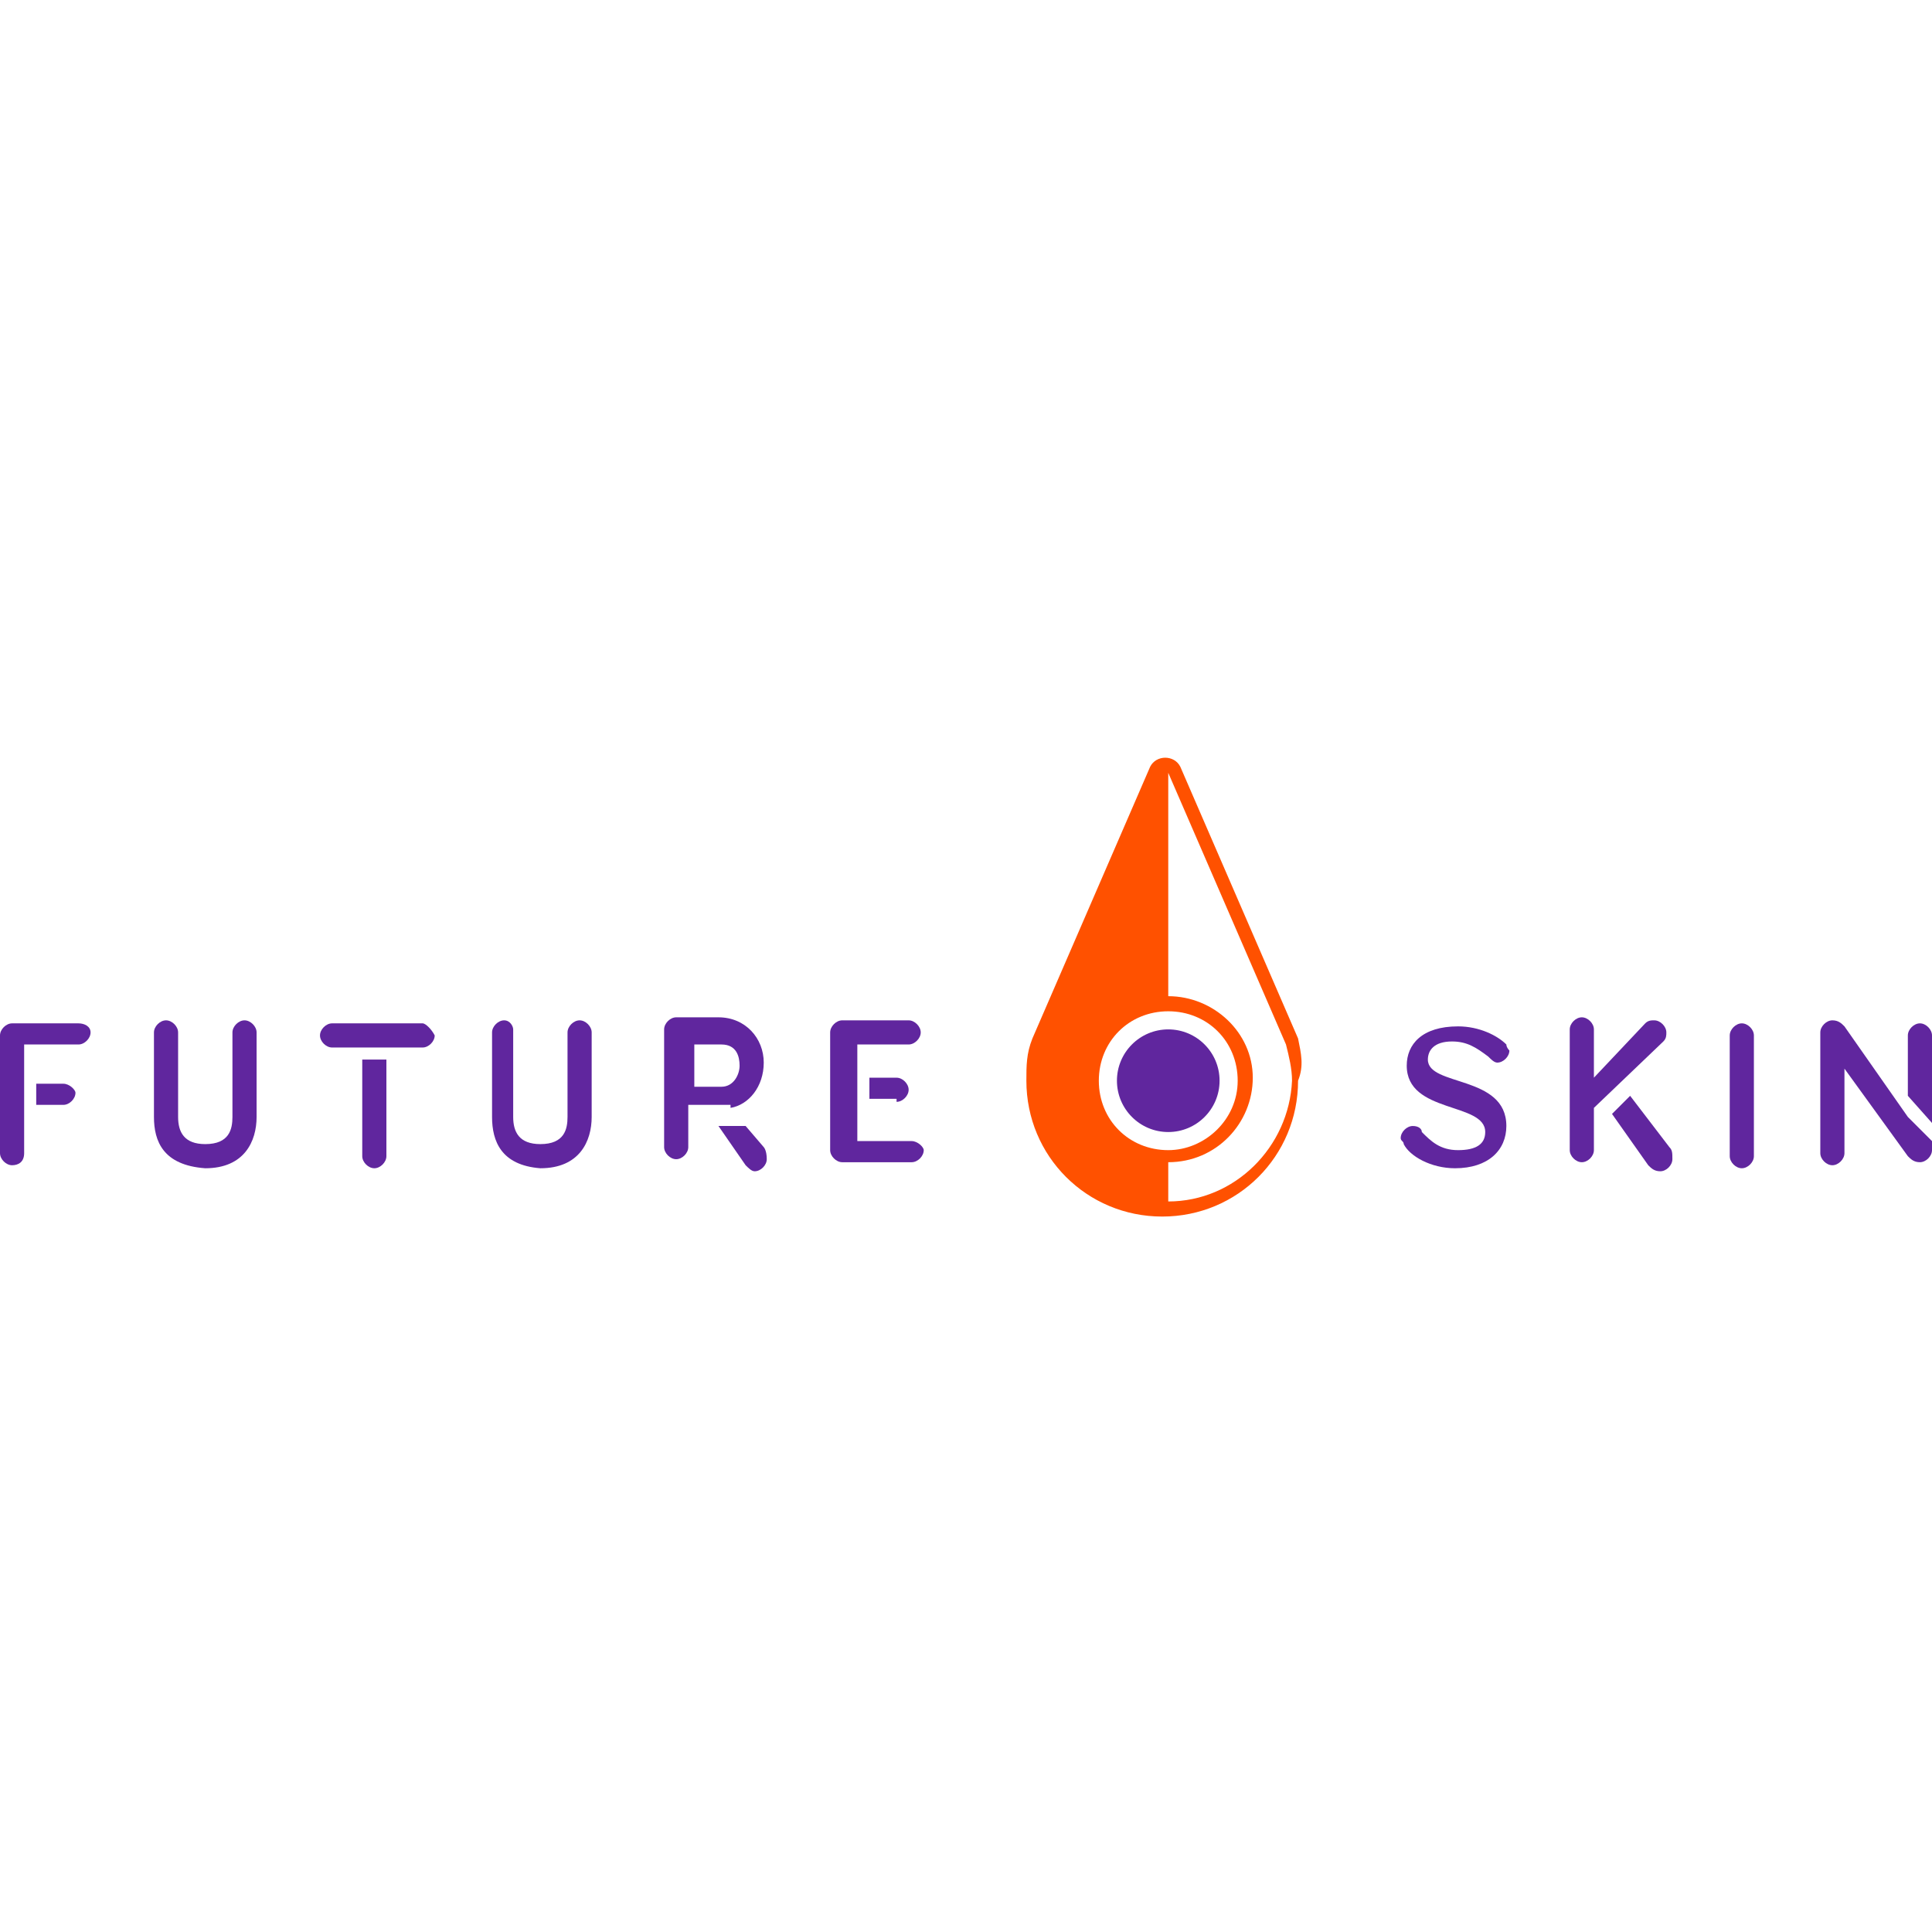 <?xml version="1.0" encoding="utf-8"?>
<!-- Generator: Adobe Illustrator 22.0.0, SVG Export Plug-In . SVG Version: 6.00 Build 0)  -->
<svg version="1.1" id="Layer_1" xmlns="http://www.w3.org/2000/svg" xmlns:xlink="http://www.w3.org/1999/xlink" x="0px" y="0px"
	 viewBox="0 0 64 64" style="enable-background:new 0 0 64 64;" xml:space="preserve">
<style type="text/css">
	.st0{fill:#60269E;}
	.st1{fill:#FF5100;}
</style>
<g>
	<g>
		<path class="st0" d="M48.1,34.5c-0.6,0-0.8,0.3-0.8,0.6c0,0.9,2.6,0.5,2.6,2.2c0,0.8-0.6,1.4-1.7,1.4c-0.8,0-1.5-0.4-1.7-0.8
			c0-0.1-0.1-0.1-0.1-0.2c0-0.2,0.2-0.4,0.4-0.4c0.2,0,0.3,0.1,0.3,0.2c0.3,0.3,0.6,0.6,1.2,0.6c0.6,0,0.9-0.2,0.9-0.6
			c0-1-2.6-0.6-2.6-2.2c0-0.7,0.5-1.3,1.7-1.3c0.7,0,1.3,0.3,1.6,0.6c0,0.1,0.1,0.2,0.1,0.2c0,0.2-0.2,0.4-0.4,0.4
			c-0.1,0-0.2-0.1-0.3-0.2C48.9,34.7,48.6,34.5,48.1,34.5z"/>
		<path class="st0" d="M58.1,38.3c0,0.2-0.2,0.4-0.4,0.4s-0.4-0.2-0.4-0.4v-4c0-0.2,0.2-0.4,0.4-0.4c0.2,0,0.4,0.2,0.4,0.4V38.3z"/>
		<path class="st0" d="M55.1,34.5c0.1-0.1,0.1-0.2,0.1-0.3c0-0.2-0.2-0.4-0.4-0.4c-0.1,0-0.2,0-0.3,0.1l-1.7,1.8v-1.6
			c0-0.2-0.2-0.4-0.4-0.4c-0.2,0-0.4,0.2-0.4,0.4v4c0,0.2,0.2,0.4,0.4,0.4c0.2,0,0.4-0.2,0.4-0.4v-1.4L55.1,34.5z"/>
		<path class="st0" d="M55.3,38L54,36.3l-0.6,0.6l1.2,1.7c0.1,0.1,0.2,0.2,0.4,0.2c0.2,0,0.4-0.2,0.4-0.4
			C55.4,38.2,55.4,38.1,55.3,38z"/>
		<path class="st0" d="M64,37.2v-2.9c0-0.2-0.2-0.4-0.4-0.4c-0.2,0-0.4,0.2-0.4,0.4v2L64,37.2z"/>
		<path class="st0" d="M63.2,37l-2.1-3c-0.1-0.1-0.2-0.2-0.4-0.2c-0.2,0-0.4,0.2-0.4,0.4v4c0,0.2,0.2,0.4,0.4,0.4
			c0.2,0,0.4-0.2,0.4-0.4v-2.8l2.1,2.9c0.1,0.1,0.2,0.2,0.4,0.2c0.2,0,0.4-0.2,0.4-0.4v-0.3L63.2,37z"/>
	</g>
	<g>
		<path class="st0" d="M5.1,37v-2.8c0-0.2,0.2-0.4,0.4-0.4c0.2,0,0.4,0.2,0.4,0.4V37c0,0.5,0.2,0.9,0.9,0.9c0.8,0,0.9-0.5,0.9-0.9
			v-2.8c0-0.2,0.2-0.4,0.4-0.4c0.2,0,0.4,0.2,0.4,0.4V37c0,0.8-0.4,1.7-1.7,1.7C5.4,38.6,5.1,37.8,5.1,37z"/>
		<path class="st0" d="M16.3,37v-2.8c0-0.2,0.2-0.4,0.4-0.4S17,34,17,34.1V37c0,0.5,0.2,0.9,0.9,0.9c0.8,0,0.9-0.5,0.9-0.9v-2.8
			c0-0.2,0.2-0.4,0.4-0.4c0.2,0,0.4,0.2,0.4,0.4V37c0,0.8-0.4,1.7-1.7,1.7C16.6,38.6,16.3,37.8,16.3,37z"/>
		<path class="st0" d="M2.1,35.9H1.2v0.7h0.9c0.2,0,0.4-0.2,0.4-0.4C2.5,36.1,2.3,35.9,2.1,35.9z"/>
		<path class="st0" d="M2.6,33.9H0.4c-0.2,0-0.4,0.2-0.4,0.4v3.9c0,0.2,0.2,0.4,0.4,0.4s0.4-0.1,0.4-0.4v-3.6h1.8
			c0.2,0,0.4-0.2,0.4-0.4S2.8,33.9,2.6,33.9z"/>
		<path class="st0" d="M30.2,37.8h-1.8v-3.2h1.7c0.2,0,0.4-0.2,0.4-0.4s-0.2-0.4-0.4-0.4h-2.2c-0.2,0-0.4,0.2-0.4,0.4v3.9
			c0,0.2,0.2,0.4,0.4,0.4h2.3c0.2,0,0.4-0.2,0.4-0.4C30.6,38,30.4,37.8,30.2,37.8z"/>
		<path class="st0" d="M29.7,36.5c0.2,0,0.4-0.2,0.4-0.4s-0.2-0.4-0.4-0.4h-0.9v0.7H29.7z"/>
		<path class="st0" d="M12,35.1v3.2c0,0.2,0.2,0.4,0.4,0.4c0.2,0,0.4-0.2,0.4-0.4v-3.2C12.8,35.1,12,35.1,12,35.1z"/>
		<path class="st0" d="M14,33.9h-3c-0.2,0-0.4,0.2-0.4,0.4c0,0.2,0.2,0.4,0.4,0.4h3c0.2,0,0.4-0.2,0.4-0.4
			C14.3,34.1,14.1,33.9,14,33.9z"/>
		<path class="st0" d="M24.2,36.7c0.6-0.1,1.1-0.7,1.1-1.5c0-0.8-0.6-1.5-1.5-1.5h-1.4c-0.2,0-0.4,0.2-0.4,0.4v3.9
			c0,0.2,0.2,0.4,0.4,0.4c0.2,0,0.4-0.2,0.4-0.4v-1.4H24.2z M23,34.6h0.9c0.5,0,0.6,0.4,0.6,0.7s-0.2,0.7-0.6,0.7H23V34.6z"/>
		<path class="st0" d="M25.3,38l-0.6-0.7h-0.9l0.9,1.3c0.1,0.1,0.2,0.2,0.3,0.2c0.2,0,0.4-0.2,0.4-0.4C25.4,38.1,25.3,38,25.3,38z"
			/>
	</g>
	<g>
		<path class="st1" d="M43,34.4l-3.9-9c-0.1-0.2-0.3-0.3-0.5-0.3c-0.2,0-0.4,0.1-0.5,0.3l-3.9,9c-0.2,0.5-0.2,0.9-0.2,1.4
			c0,2.5,2,4.5,4.5,4.5s4.5-2,4.5-4.5C43.2,35.3,43.1,34.9,43,34.4z M38.7,38.1c-1.3,0-2.3-1-2.3-2.3c0-1.3,1-2.3,2.3-2.3
			s2.3,1,2.3,2.3C41,37.1,39.9,38.1,38.7,38.1z M38.7,39.8v-1.3c1.6,0,2.8-1.3,2.8-2.8S40.2,33,38.7,33v-7.4l3.9,9
			c0.1,0.4,0.2,0.8,0.2,1.2C42.7,38,40.9,39.8,38.7,39.8z"/>
		<circle class="st0" cx="38.7" cy="35.8" r="1.7"/>
	</g>
</g>
</svg>
